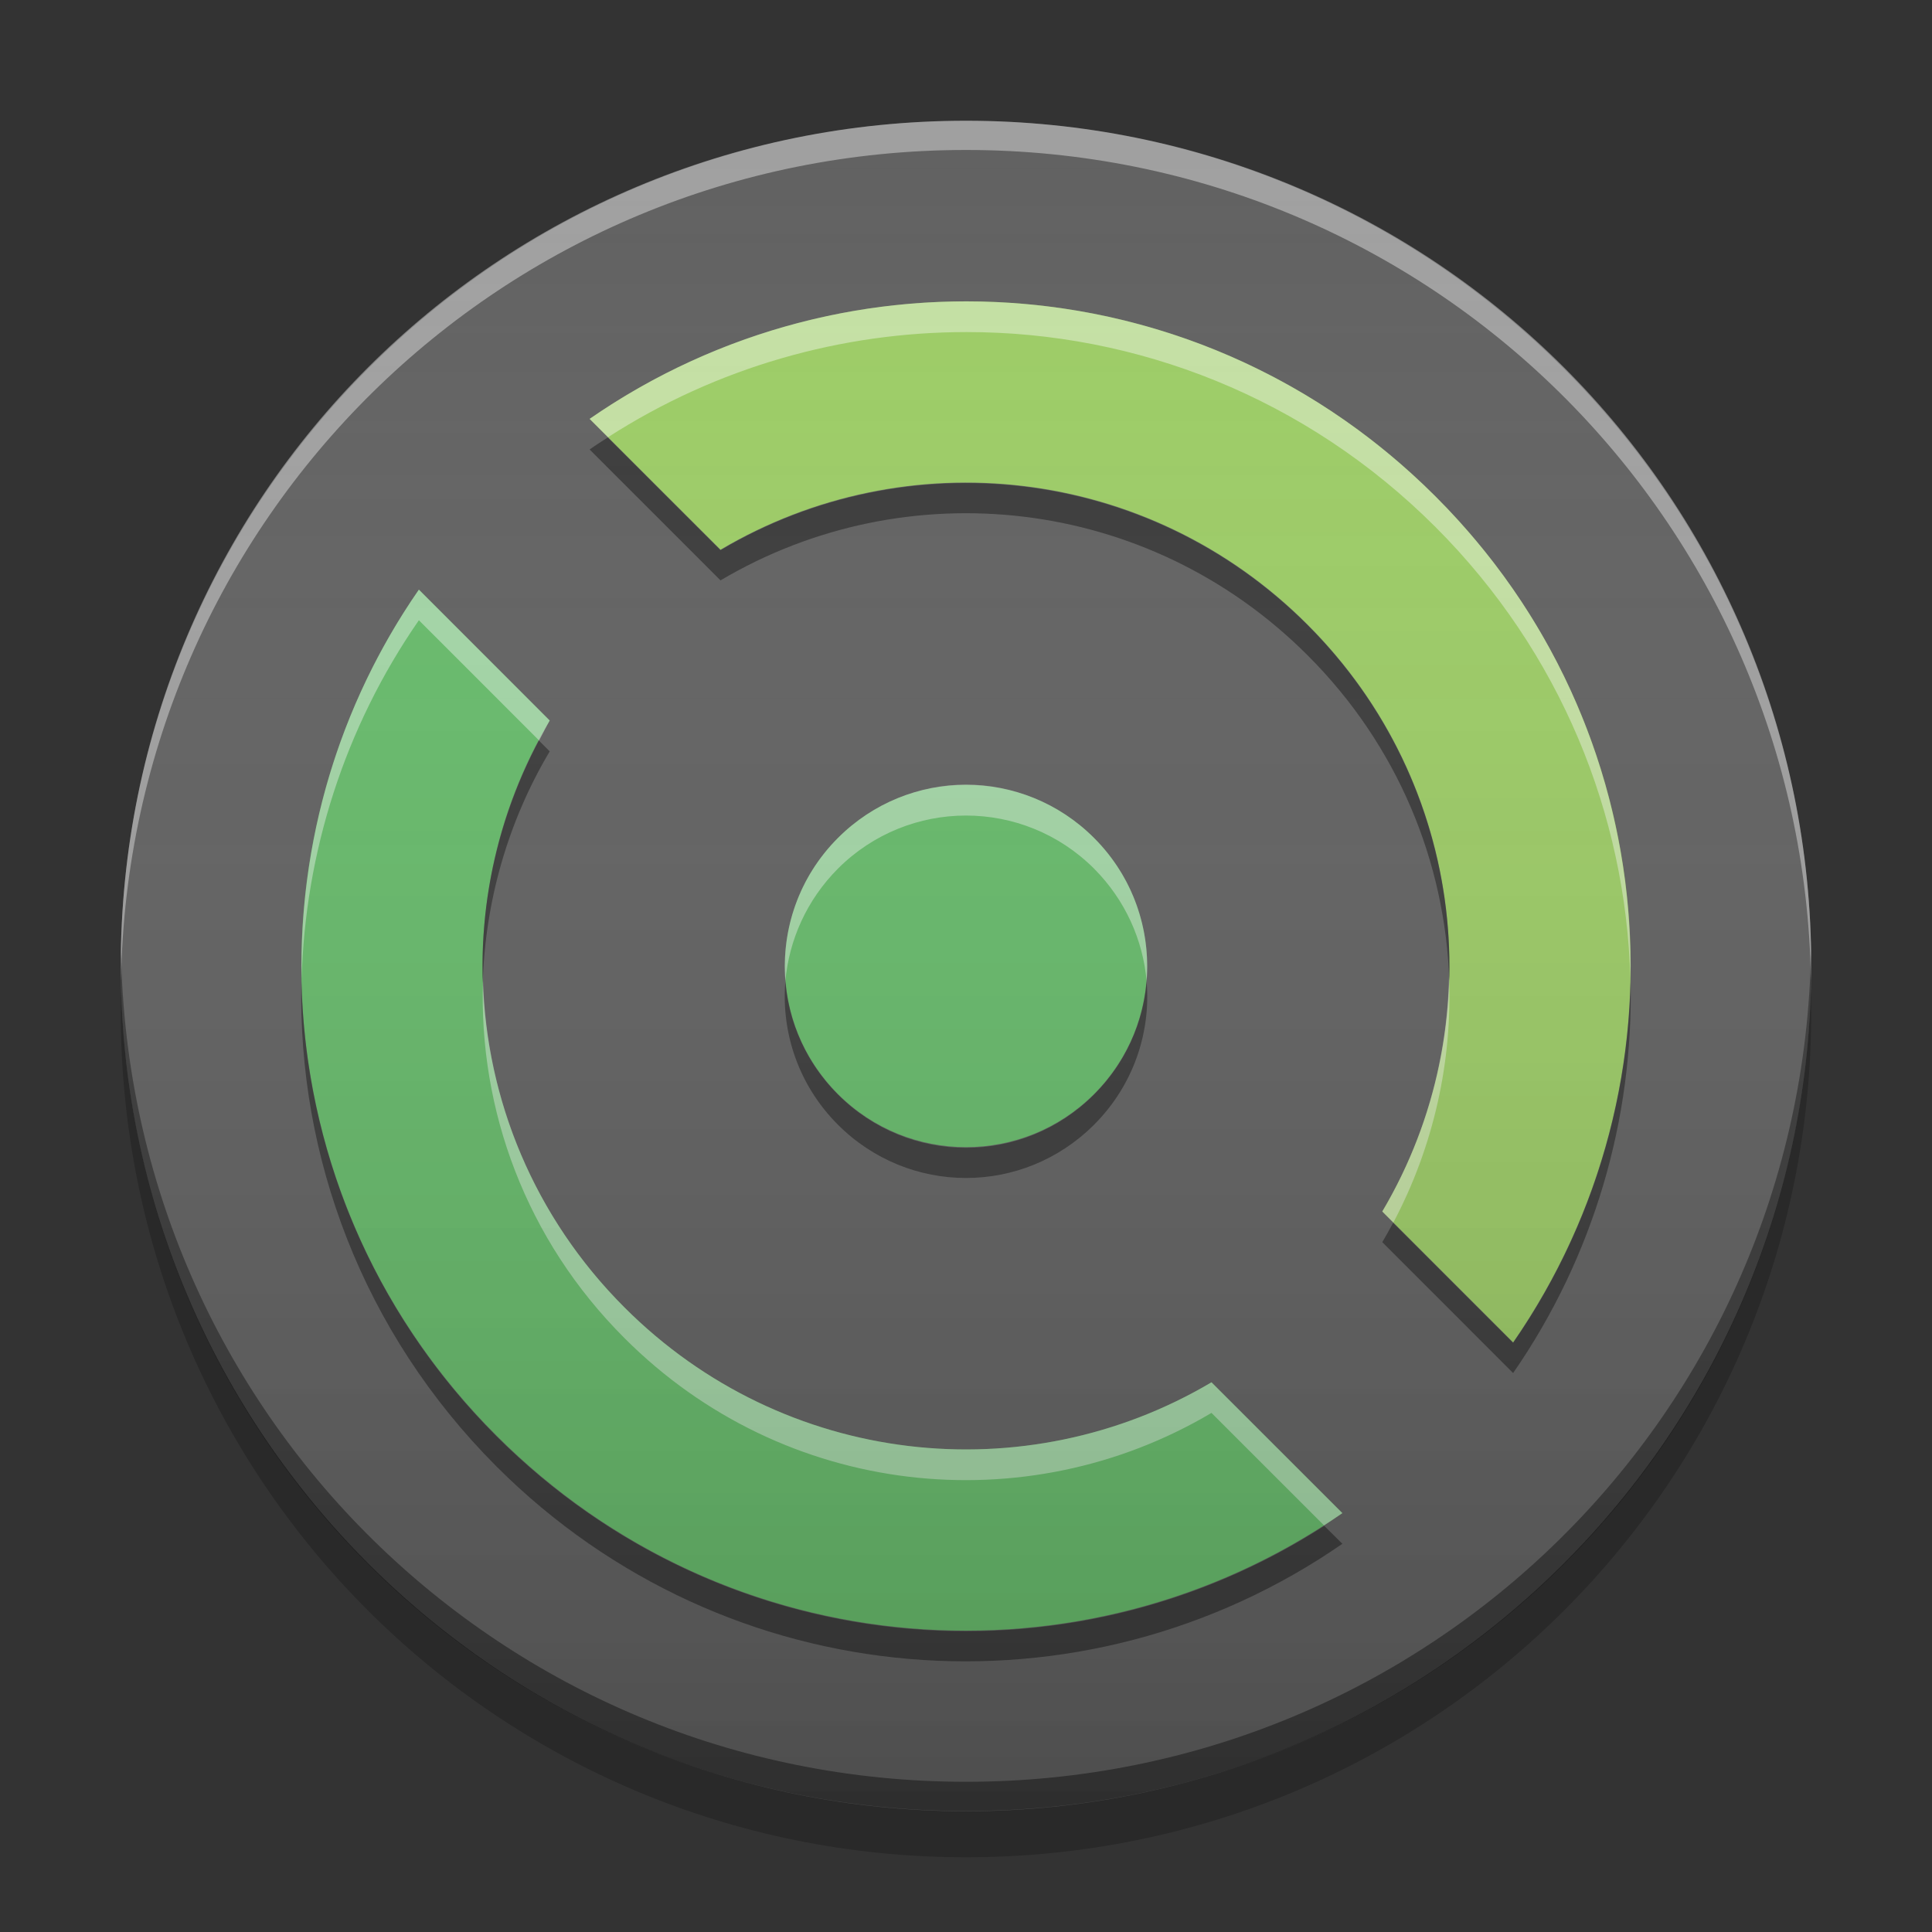 
<svg xmlns="http://www.w3.org/2000/svg" xmlns:xlink="http://www.w3.org/1999/xlink" width="32" height="32" viewBox="0 0 32 32" version="1.1">
<rect x="0" y="0" width="32" height="32" fill="#333333" stroke="none"/>
<defs>
<linearGradient id="linear0" gradientUnits="userSpaceOnUse" x1="8.467" y1="-199.125" x2="8.467" y2="-213.942" gradientTransform="matrix(1.89,0,0,1.89,0,406.299)">
<stop offset="0" style="stop-color:rgb(0%,0%,0%);stop-opacity:0.2;"/>
<stop offset="1" style="stop-color:rgb(100%,100%,100%);stop-opacity:0;"/>
</linearGradient>
</defs>
<g id="surface1">
<path style=" stroke:none;fill-rule:nonzero;fill:rgb(38.039%,38.039%,38.039%);fill-opacity:1;" d="M 16 2 C 23.73 2 30 8.27 30 16 C 30 23.73 23.73 30 16 30 C 8.27 30 2 23.73 2 16 C 2 8.27 8.27 2 16 2 Z M 16 2 "/>
<path style=" stroke:none;fill-rule:nonzero;fill:rgb(100%,100%,100%);fill-opacity:0.4;" d="M 16 2 C 8.242 2 2 8.242 2 16 C 2 16.082 2 16.164 2.004 16.242 C 2.133 8.602 8.324 2.484 16 2.484 C 23.676 2.484 29.867 8.602 29.996 16.242 C 30 16.164 30 16.082 30 16 C 30 8.242 23.758 2 16 2 Z M 16 2 "/>
<path style=" stroke:none;fill-rule:nonzero;fill:rgb(0%,0%,0%);fill-opacity:0.4;" d="M 16 29.996 C 8.242 29.996 2 23.754 2 15.996 C 2 15.914 2 15.836 2.004 15.754 C 2.133 23.398 8.324 29.512 16 29.512 C 23.676 29.512 29.867 23.398 29.996 15.754 C 30 15.836 30 15.914 30 15.996 C 30 23.754 23.758 29.996 16 29.996 Z M 16 29.996 "/>
<path style=" stroke:none;fill-rule:nonzero;fill:rgb(0%,0%,0%);fill-opacity:0.2;" d="M 2.008 16.383 C 2.004 16.508 2 16.637 2 16.762 C 2 24.52 8.242 30.762 16 30.762 C 23.758 30.762 30 24.52 30 16.762 C 30 16.637 29.996 16.508 29.992 16.383 C 29.793 23.961 23.629 30 16 30 C 8.371 30 2.207 23.961 2.008 16.383 Z M 2.008 16.383 "/>
<path style=" stroke:none;fill-rule:nonzero;fill:rgb(40%,73.333%,41.569%);fill-opacity:1;" d="M 6.938 9.766 C 3.969 14.055 4.395 19.953 8.223 23.777 C 12.047 27.605 17.945 28.031 22.234 25.062 L 20.066 22.895 C 16.996 24.715 12.988 24.301 10.344 21.656 C 7.699 19.012 7.285 15.004 9.105 11.934 Z M 6.938 9.766 "/>
<path style=" stroke:none;fill-rule:nonzero;fill:rgb(61.176%,80%,39.608%);fill-opacity:1;" d="M 23.777 8.223 C 19.953 4.395 14.055 3.969 9.766 6.938 L 11.934 9.105 C 15.004 7.285 19.012 7.699 21.656 10.344 C 24.301 12.988 24.715 16.996 22.895 20.066 L 25.062 22.234 C 28.031 17.945 27.605 12.047 23.777 8.223 Z M 23.777 8.223 "/>
<path style=" stroke:none;fill-rule:nonzero;fill:rgb(40%,73.333%,41.569%);fill-opacity:1;" d="M 18.121 13.879 C 19.293 15.051 19.293 16.949 18.121 18.121 C 16.949 19.293 15.051 19.293 13.879 18.121 C 12.707 16.949 12.707 15.051 13.879 13.879 C 15.051 12.707 16.949 12.707 18.121 13.879 Z M 18.121 13.879 "/>
<path style=" stroke:none;fill-rule:nonzero;fill:rgb(100%,100%,100%);fill-opacity:0.4;" d="M 16.012 4.992 C 13.828 4.988 11.645 5.637 9.766 6.938 L 10.07 7.242 C 11.879 6.078 13.945 5.5 16.012 5.5 C 18.82 5.5 21.625 6.578 23.777 8.73 C 25.855 10.809 26.93 13.5 27.004 16.211 C 27.059 13.328 25.988 10.43 23.777 8.223 C 21.625 6.07 18.82 4.992 16.012 4.992 Z M 6.938 9.766 C 5.598 11.699 4.953 13.961 4.996 16.211 C 5.055 14.129 5.699 12.062 6.938 10.273 L 8.93 12.266 C 8.988 12.156 9.043 12.043 9.105 11.934 Z M 16 12.996 C 15.234 12.996 14.465 13.293 13.879 13.879 C 13.227 14.531 12.941 15.402 13.008 16.25 C 13.07 15.57 13.359 14.91 13.879 14.387 C 14.465 13.801 15.234 13.508 16 13.508 C 16.766 13.508 17.535 13.801 18.121 14.387 C 18.641 14.91 18.93 15.57 18.992 16.25 C 19.059 15.402 18.773 14.531 18.121 13.879 C 17.535 13.293 16.766 12.996 16 12.996 Z M 24 16.176 C 23.973 17.523 23.605 18.867 22.895 20.066 L 23.078 20.25 C 23.75 18.98 24.059 17.57 24 16.176 Z M 8 16.242 C 7.926 18.375 8.707 20.531 10.344 22.164 C 12.988 24.812 16.996 25.223 20.066 23.402 L 21.93 25.266 C 22.031 25.199 22.133 25.133 22.234 25.062 L 20.066 22.895 C 16.996 24.715 12.988 24.301 10.344 21.656 C 8.84 20.152 8.059 18.207 8 16.242 Z M 8 16.242 "/>
<path style=" stroke:none;fill-rule:nonzero;fill:rgb(0.392%,0.392%,0.392%);fill-opacity:0.4;" d="M 10.066 7.246 C 9.965 7.312 9.863 7.375 9.766 7.445 L 11.934 9.613 C 15.004 7.793 19.012 8.207 21.656 10.852 C 23.156 12.348 23.938 14.285 24.004 16.238 C 24.062 14.117 23.281 11.977 21.656 10.352 C 19.012 7.707 15.004 7.293 11.934 9.113 Z M 8.926 12.266 C 8.262 13.516 7.949 14.902 7.996 16.281 C 8.035 14.949 8.402 13.629 9.105 12.445 Z M 4.992 16.258 C 4.926 19.152 6.004 22.066 8.223 24.289 C 12.047 28.113 17.945 28.539 22.234 25.57 L 21.934 25.273 C 17.672 28.02 11.961 27.523 8.223 23.789 C 6.129 21.695 5.055 18.984 4.992 16.258 Z M 13.008 16.258 C 12.938 17.105 13.227 17.977 13.879 18.629 C 15.055 19.805 16.945 19.805 18.121 18.629 C 18.773 17.977 19.062 17.105 18.992 16.258 C 18.934 16.941 18.645 17.605 18.121 18.129 C 16.945 19.305 15.055 19.305 13.879 18.129 C 13.355 17.605 13.066 16.941 13.008 16.258 Z M 27.008 16.266 C 26.957 18.359 26.309 20.441 25.062 22.242 L 23.074 20.254 C 23.016 20.363 22.957 20.469 22.895 20.574 L 25.062 22.742 C 26.406 20.801 27.055 18.523 27.008 16.266 Z M 27.008 16.266 "/>
<path style=" stroke:none;fill-rule:nonzero;fill:url(#linear0);" d="M 16 2 C 23.73 2 30 8.27 30 16 C 30 23.73 23.73 30 16 30 C 8.27 30 2 23.73 2 16 C 2 8.27 8.27 2 16 2 Z M 16 2 "/>
</g>
</svg>
